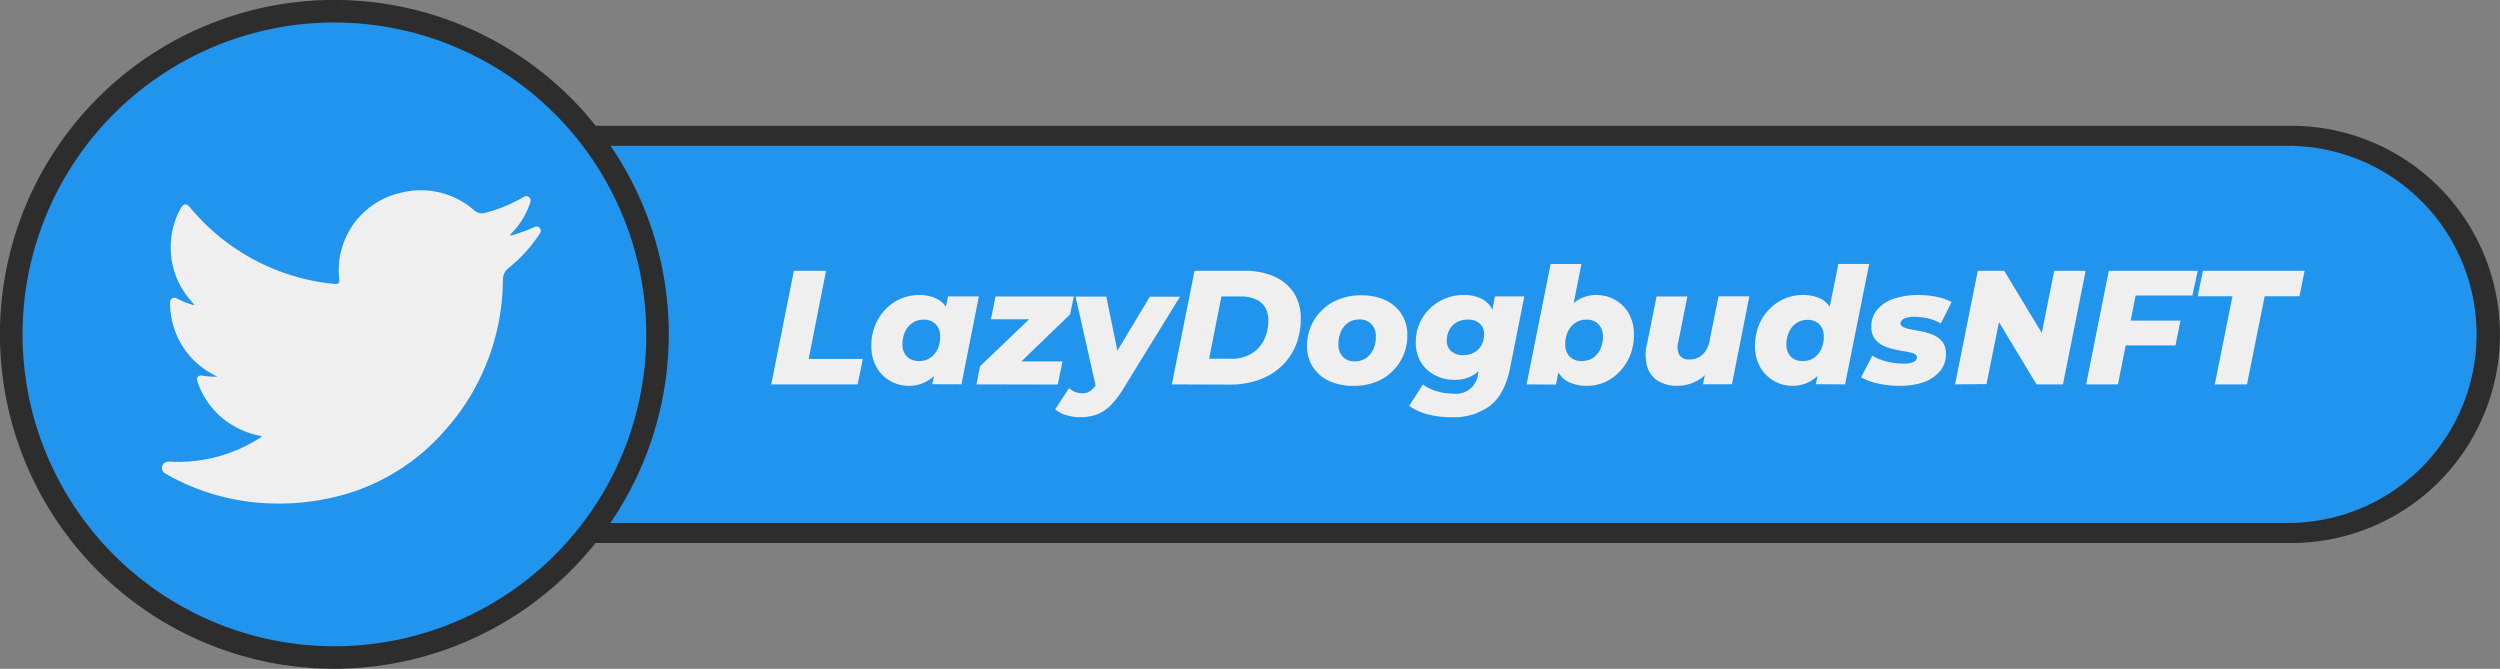 <svg xmlns="http://www.w3.org/2000/svg" viewBox="0 0 431.42 115.41"><rect x="0" y="0" width="431.42" height="115.41" fill="#808080" stroke="none"/><defs><style>.cls-1{fill:#2194ed;}.cls-2{fill:#2d2d2d;}.cls-3{fill:#efefef;}</style></defs><g id="Layer_2" data-name="Layer 2"><g id="Layer_1-2" data-name="Layer 1"><path class="cls-1" d="M62.48,22.7H395.24a35.18,35.18,0,0,1,35.18,35.18v0a35.18,35.18,0,0,1-35.18,35.18H62.48a0,0,0,0,1,0,0V22.7A0,0,0,0,1,62.48,22.7Z"/><path class="cls-2" d="M395.41,93.71H56.47v-72H395.41a36,36,0,1,1,0,72ZM59.94,90.24H395.41a32.54,32.54,0,0,0,0-65.07H59.94Z"/><rect class="cls-1" x="1.94" y="1.94" width="111.53" height="111.53" rx="55.76"/><path class="cls-2" d="M57.7,115.41A57.71,57.71,0,1,1,115.41,57.7,57.77,57.77,0,0,1,57.7,115.41Zm0-111.53A53.82,53.82,0,1,0,111.53,57.7,53.88,53.88,0,0,0,57.7,3.88Z"/><path class="cls-3" d="M45.21,75.26a14.18,14.18,0,0,1-3.14-.9,13.9,13.9,0,0,1-8-8.53c-.24-.69.18-1.15.91-1A12.17,12.17,0,0,0,37.5,65l-.45-.24a13.92,13.92,0,0,1-7.57-10.58,11.14,11.14,0,0,1-.12-2,.73.73,0,0,1,1.12-.69,14.83,14.83,0,0,0,2.78,1.12l.31,0-.75-.85A13.78,13.78,0,0,1,29.48,42a13.43,13.43,0,0,1,1.77-6.15c.42-.73.94-.77,1.48-.13A36.88,36.88,0,0,0,50.11,47.45,35.91,35.91,0,0,0,57.78,49c.65,0,.82-.15.76-.81A13.69,13.69,0,0,1,69,33.31a14,14,0,0,1,12.86,3,1.94,1.94,0,0,0,1.83.43,26,26,0,0,0,6.55-2.68c.36-.2.7-.35,1.07,0s.28.68.14,1.07a13.89,13.89,0,0,1-3.1,5.05l-.28.3s0,0-.05.11a.52.52,0,0,0,.35,0A26.44,26.44,0,0,0,92,39.27l.31-.13a.74.74,0,0,1,.88,1.11A26.27,26.27,0,0,1,91,43.16a26.78,26.78,0,0,1-3.22,3.08,2.59,2.59,0,0,0-1,2.1A39.24,39.24,0,0,1,76.5,74.59,36.18,36.18,0,0,1,55.94,86.15a40.32,40.32,0,0,1-9.68.71,38.72,38.72,0,0,1-17.49-5,1.79,1.79,0,0,1-.57-.42,1.07,1.07,0,0,1,.59-1.74,4.89,4.89,0,0,1,1.21,0,26.24,26.24,0,0,0,14.85-4.13Z"/><path class="cls-3" d="M133.09,66.33,137,46.73h5.55l-3,15.21h9.35L148,66.33Z"/><path class="cls-3" d="M156.78,66.58a6.42,6.42,0,0,1-3.11-.81,6.13,6.13,0,0,1-2.39-2.35,7.24,7.24,0,0,1-.91-3.75,9.24,9.24,0,0,1,.64-3.5,8.4,8.4,0,0,1,1.78-2.77,8.07,8.07,0,0,1,2.63-1.84,8,8,0,0,1,3.18-.65,6.61,6.61,0,0,1,3.18.71,4.26,4.26,0,0,1,1.94,2.29,9,9,0,0,1,.28,4.27,12.87,12.87,0,0,1-1.2,4.46,7.46,7.46,0,0,1-2.47,2.92A6.17,6.17,0,0,1,156.78,66.58Zm1.85-4.28a3.38,3.38,0,0,0,1.87-.53,3.67,3.67,0,0,0,1.28-1.49,5.1,5.1,0,0,0,.46-2.21,2.92,2.92,0,0,0-.76-2.11,2.79,2.79,0,0,0-2.13-.8,3.25,3.25,0,0,0-1.86.55,3.68,3.68,0,0,0-1.29,1.49,5.18,5.18,0,0,0-.46,2.22,2.9,2.9,0,0,0,.76,2.1A2.82,2.82,0,0,0,158.63,62.3Zm2.24,4,.53-2.55,1-5,.67-5,.53-2.6h5.32l-3,15.17Z"/><path class="cls-3" d="M168.51,66.33l.61-3.13,10.25-9.8.81,1.7H171l.79-3.94h13.52l-.65,3.1-10.19,9.83-.86-1.73h9.74l-.81,4Z"/><path class="cls-3" d="M186.37,72a8.2,8.2,0,0,1-2.39-.36,5.22,5.22,0,0,1-1.89-1L184.47,67a4,4,0,0,0,1.06.63,3.37,3.37,0,0,0,1.29.23,2.28,2.28,0,0,0,1.34-.39,4,4,0,0,0,1.07-1.23l1.09-1.76.45-.53,7.64-12.74h5.21L193.9,67a15.65,15.65,0,0,1-2.29,3,6.74,6.74,0,0,1-2.38,1.54A8.5,8.5,0,0,1,186.37,72Zm2.8-5-3.56-15.82h5.3l2.52,12.26Z"/><path class="cls-3" d="M202.22,66.33l3.92-19.6h8.51a12.57,12.57,0,0,1,5.27,1,7.72,7.72,0,0,1,3.38,2.84A8,8,0,0,1,224.47,55a11.88,11.88,0,0,1-.89,4.69,10.51,10.51,0,0,1-2.52,3.59,11.1,11.1,0,0,1-3.87,2.29,14.44,14.44,0,0,1-4.95.8Zm6.43-4.42h3.76a6.63,6.63,0,0,0,3.52-.87,5.75,5.75,0,0,0,2.19-2.37,7.39,7.39,0,0,0,.75-3.37,4.37,4.37,0,0,0-.54-2.24,3.54,3.54,0,0,0-1.63-1.41,6.37,6.37,0,0,0-2.67-.49h-3.25Z"/><path class="cls-3" d="M233.52,66.58a9.63,9.63,0,0,1-4.2-.86,6.42,6.42,0,0,1-3.76-6,8.52,8.52,0,0,1,1.21-4.5,8.69,8.69,0,0,1,3.3-3.12,10,10,0,0,1,4.82-1.14,9.61,9.61,0,0,1,4.21.85,6.59,6.59,0,0,1,2.76,2.39,6.67,6.67,0,0,1,1,3.64,8.49,8.49,0,0,1-1.21,4.51,8.6,8.6,0,0,1-3.3,3.14A9.91,9.91,0,0,1,233.52,66.58Zm.3-4.22a3.32,3.32,0,0,0,1.88-.55,3.68,3.68,0,0,0,1.27-1.5,5,5,0,0,0,.46-2.24,3,3,0,0,0-.74-2.1,2.66,2.66,0,0,0-2.11-.84,3.39,3.39,0,0,0-1.88.53,3.68,3.68,0,0,0-1.27,1.5,5.18,5.18,0,0,0-.46,2.26,3,3,0,0,0,.75,2.14A2.78,2.78,0,0,0,233.82,62.36Z"/><path class="cls-3" d="M250.56,72a16.21,16.21,0,0,1-4.14-.49,9.59,9.59,0,0,1-3.25-1.47l2.38-3.69a7.1,7.1,0,0,0,2.29,1.13,9.49,9.49,0,0,0,2.86.44,3.81,3.81,0,0,0,4.37-3.42l.48-2.35,1.06-3.95.84-4.28.53-2.77h5.07l-2.46,12.37c-.6,3-1.75,5.17-3.46,6.5A10.44,10.44,0,0,1,250.56,72Zm.4-6.46a7.23,7.23,0,0,1-3.31-.77,6.2,6.2,0,0,1-2.42-2.21,6.41,6.41,0,0,1-.91-3.49,8,8,0,0,1,2.4-5.8,8.2,8.2,0,0,1,2.64-1.74,8.45,8.45,0,0,1,3.28-.63,6.63,6.63,0,0,1,3,.64,4.14,4.14,0,0,1,2,2.13,7.65,7.65,0,0,1,.32,4A12.1,12.1,0,0,1,256.71,62a6.74,6.74,0,0,1-2.37,2.67A6.15,6.15,0,0,1,251,65.55Zm1.56-4.26a3.78,3.78,0,0,0,1.87-.45,3.21,3.21,0,0,0,1.26-1.27,4,4,0,0,0,.46-1.92,2.34,2.34,0,0,0-.74-1.8,3,3,0,0,0-2.09-.69,3.74,3.74,0,0,0-1.88.46,3.35,3.35,0,0,0-1.27,1.29,3.84,3.84,0,0,0-.46,1.92,2.28,2.28,0,0,0,.77,1.79A3,3,0,0,0,252.52,61.29Z"/><path class="cls-3" d="M263.44,66.33l4.15-20.77h5.32l-1.63,8.17-1.29,5-.81,4.23-.67,3.41Zm10.33.25a6.92,6.92,0,0,1-2.88-.57,4.21,4.21,0,0,1-2-1.82,6.52,6.52,0,0,1-.7-3.23,14.89,14.89,0,0,1,.48-3.83,10.22,10.22,0,0,1,1.41-3.2,7.15,7.15,0,0,1,2.31-2.21,6.09,6.09,0,0,1,3.16-.81,6.37,6.37,0,0,1,3.12.81,6.26,6.26,0,0,1,2.38,2.33,7.17,7.17,0,0,1,.91,3.74,9.24,9.24,0,0,1-.64,3.5,8.7,8.7,0,0,1-1.78,2.79A8.16,8.16,0,0,1,277,65.93,7.88,7.88,0,0,1,273.77,66.58ZM273,62.3a3.36,3.36,0,0,0,1.87-.53,3.67,3.67,0,0,0,1.28-1.49,5,5,0,0,0,.46-2.21,2.92,2.92,0,0,0-.76-2.11,2.78,2.78,0,0,0-2.12-.8,3.26,3.26,0,0,0-1.87.55,3.59,3.59,0,0,0-1.28,1.49,5,5,0,0,0-.47,2.22,2.94,2.94,0,0,0,.76,2.1A2.82,2.82,0,0,0,273,62.3Z"/><path class="cls-3" d="M289.42,66.58a6.2,6.2,0,0,1-3.2-.79,4.33,4.33,0,0,1-1.92-2.37,7.45,7.45,0,0,1-.11-3.89l1.68-8.37h5.32L289.62,59a3,3,0,0,0,.18,2.24,1.89,1.89,0,0,0,1.75.79,3.21,3.21,0,0,0,2.25-.83,4.45,4.45,0,0,0,1.25-2.56l1.51-7.5h5.32l-3,15.17h-5l.87-4.28.67,1.23a6.89,6.89,0,0,1-2.68,2.51A7.15,7.15,0,0,1,289.42,66.58Z"/><path class="cls-3" d="M309.27,66.58a6.39,6.39,0,0,1-5.49-3.16,7.24,7.24,0,0,1-.92-3.75,9.44,9.44,0,0,1,.64-3.5,8.56,8.56,0,0,1,1.78-2.77,8.28,8.28,0,0,1,2.63-1.84,8,8,0,0,1,3.21-.65,6.92,6.92,0,0,1,2.9.56,4.07,4.07,0,0,1,1.94,1.8,6.6,6.6,0,0,1,.7,3.26,15.2,15.2,0,0,1-.47,3.82,10.42,10.42,0,0,1-1.42,3.21,7.08,7.08,0,0,1-2.32,2.21A6.16,6.16,0,0,1,309.27,66.58Zm1.85-4.28a3.35,3.35,0,0,0,1.89-.53,3.7,3.7,0,0,0,1.26-1.49,5,5,0,0,0,.46-2.21A3,3,0,0,0,314,56a2.78,2.78,0,0,0-2.1-.8,3.26,3.26,0,0,0-1.87.55,3.59,3.59,0,0,0-1.28,1.49,5,5,0,0,0-.47,2.22,2.94,2.94,0,0,0,.76,2.1A2.78,2.78,0,0,0,311.12,62.3Zm2.24,4,.53-2.55,1-5,.7-5,1.65-8.2h5.32L318.4,66.33Z"/><path class="cls-3" d="M327.75,66.58a16.18,16.18,0,0,1-3.81-.43,9.56,9.56,0,0,1-2.77-1.05l1.93-3.72a8.79,8.79,0,0,0,2.49,1,11.44,11.44,0,0,0,2.78.37,4.23,4.23,0,0,0,1.87-.3.89.89,0,0,0,.56-.8c0-.29-.19-.51-.57-.65a8,8,0,0,0-1.47-.35c-.6-.1-1.23-.22-1.89-.37a9.14,9.14,0,0,1-1.89-.64,3.82,3.82,0,0,1-1.47-1.19,3.38,3.38,0,0,1-.58-2.06A4.5,4.5,0,0,1,324,53.37a6.41,6.41,0,0,1,2.9-1.85,12.9,12.9,0,0,1,4.13-.61,16.05,16.05,0,0,1,3.13.3,10,10,0,0,1,2.63.9l-1.87,3.72a7.31,7.31,0,0,0-2.3-.91,11,11,0,0,0-2.21-.24,3.92,3.92,0,0,0-1.88.34,1,1,0,0,0-.56.81c0,.28.19.5.58.66a6.81,6.81,0,0,0,1.45.39l1.89.37a8.4,8.4,0,0,1,1.89.63,3.91,3.91,0,0,1,1.46,1.17,3.35,3.35,0,0,1,.57,2.05,4.42,4.42,0,0,1-1.08,3A6.49,6.49,0,0,1,331.84,66,12.78,12.78,0,0,1,327.75,66.58Z"/><path class="cls-3" d="M337.38,66.33l3.92-19.6h4.56l7.93,13.11-1.91-.06,2.61-13.05h5.43L356,66.33h-4.57l-7.89-13.1,1.88.05-2.61,13Z"/><path class="cls-3" d="M365.49,66.33H360l3.91-19.6h15.35L378.34,51h-9.8Zm1.79-11h9l-.86,4.28h-9Z"/><path class="cls-3" d="M382.2,66.33l3.05-15.2h-6l.9-4.4h17.55l-.89,4.4h-6l-3.05,15.2Z"/></g></g></svg>